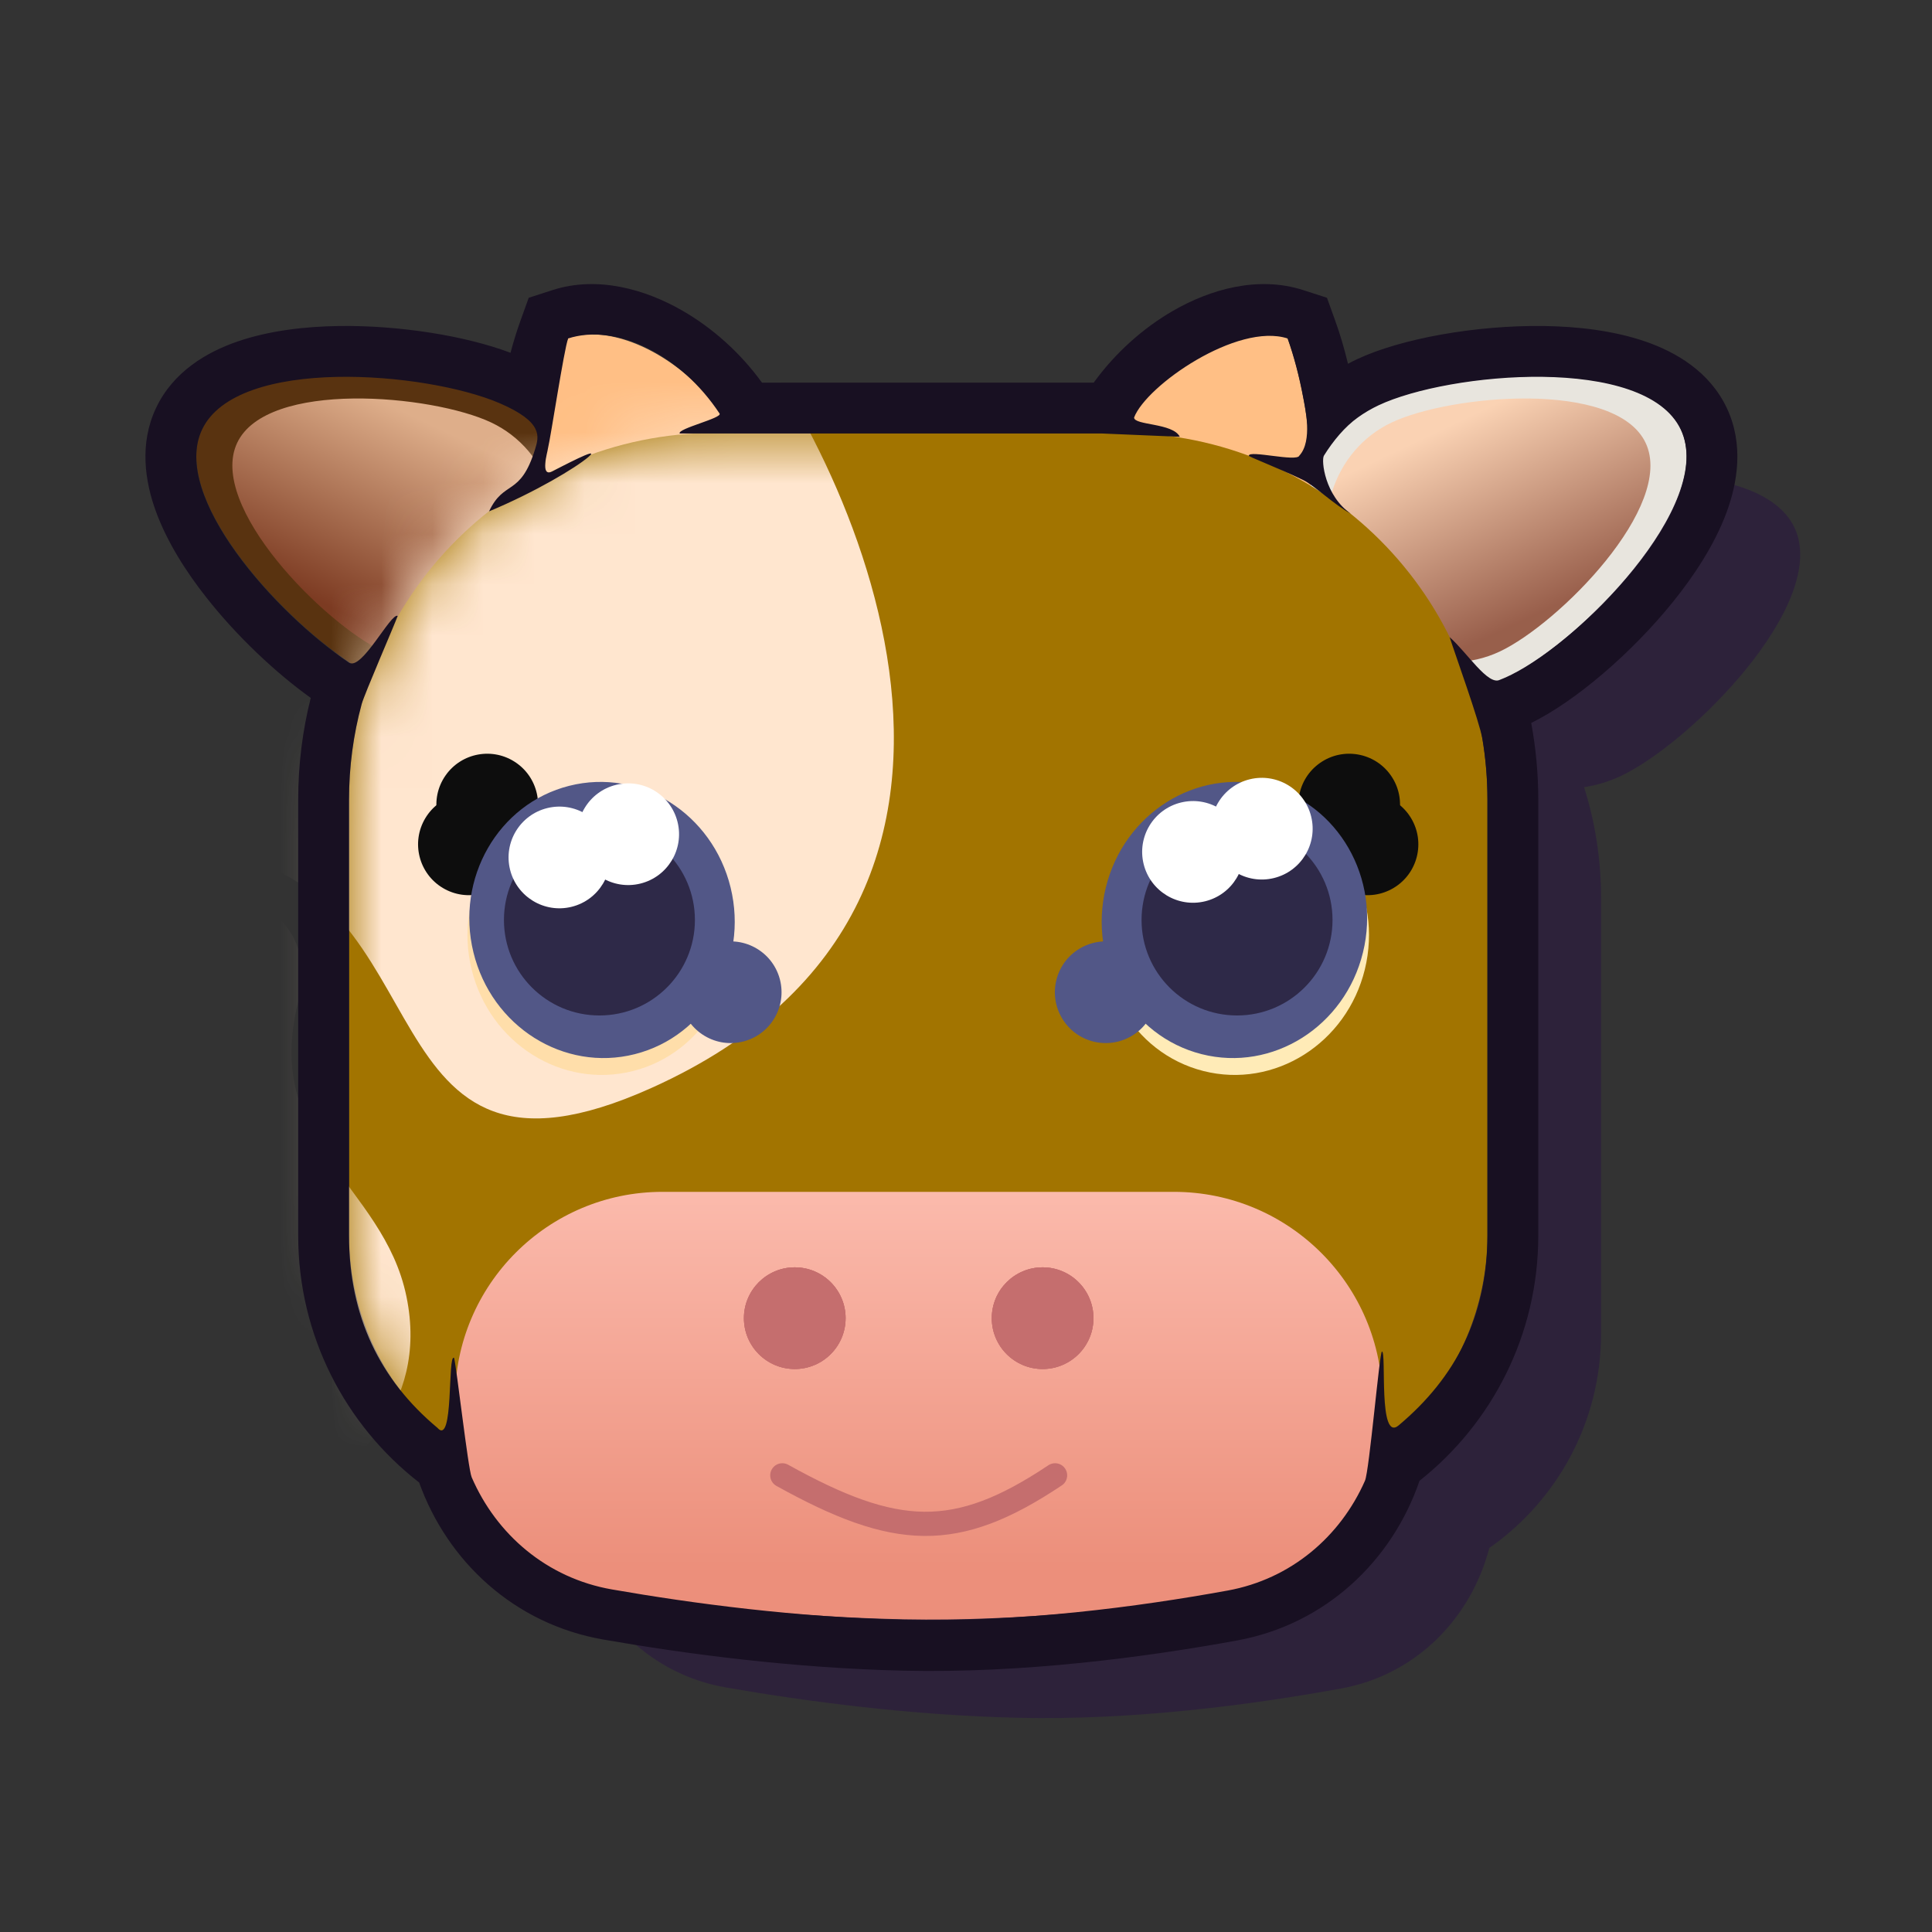 <?xml version="1.0" encoding="UTF-8"?>
<svg width="38px" height="38px" viewBox="0 0 38 38" version="1.1" xmlns="http://www.w3.org/2000/svg" xmlns:xlink="http://www.w3.org/1999/xlink">
    <rect x="0" y="0" width="38" height="38" fill="#333333" stroke="none"/>
    <!-- Generator: Sketch 56.3 (81716) - https://sketch.com -->
    <title>brown</title>
    <desc>Created with Sketch.</desc>
    <defs>
        <linearGradient x1="65.373%" y1="17.46%" x2="32.134%" y2="74.9%" id="linearGradient-1">
            <stop stop-color="#FFCDA9" offset="0%"></stop>
            <stop stop-color="#853D27" offset="100%"></stop>
        </linearGradient>
        <linearGradient x1="34.627%" y1="17.46%" x2="67.867%" y2="74.9%" id="linearGradient-2">
            <stop stop-color="#FFCDA9" offset="0%"></stop>
            <stop stop-color="#853D27" offset="100%"></stop>
        </linearGradient>
        <path d="M0.865,7.721 C0.865,3.741 4.091,0.514 8.071,0.514 L16.05,0.514 C20.029,0.514 23.256,3.741 23.256,7.721 L23.256,16.29 C23.256,19.133 20.951,21.438 18.109,21.438 L6.012,21.438 C3.169,21.438 0.865,19.133 0.865,16.29 L0.865,7.721 Z" id="path-3"></path>
        <linearGradient x1="50%" y1="0%" x2="50%" y2="87.089%" id="linearGradient-5">
            <stop stop-color="#FBBAAC" offset="0%"></stop>
            <stop stop-color="#EC8F7B" offset="100%"></stop>
        </linearGradient>
    </defs>
    <g id="brown" stroke="none" stroke-width="1" fill="none" fill-rule="evenodd">
        <g id="Cow" transform="translate(2, 5)">
            <path d="M11.41,3.584 C11.213,4.132 11.06,4.827 10.991,5.526 C10.762,5.267 10.481,5.052 10.152,4.898 C8.772,4.248 4.905,3.897 4.208,5.379 C3.528,6.825 6.117,9.483 7.525,10.214 C7.25,10.977 7.1,11.8 7.1,12.659 L7.1,21.228 C7.1,22.989 7.984,24.543 9.333,25.471 C9.715,26.846 10.807,27.933 12.27,28.189 C13.864,28.467 15.915,28.739 18.03,28.787 C20.291,28.839 22.613,28.533 24.383,28.21 C25.848,27.943 26.931,26.835 27.293,25.447 C28.622,24.517 29.491,22.974 29.491,21.228 L29.491,12.659 C29.491,11.9 29.374,11.169 29.157,10.483 C29.401,10.446 29.643,10.374 29.876,10.265 C31.257,9.615 33.993,6.861 33.296,5.379 C32.599,3.897 28.732,4.248 27.351,4.898 C26.722,5.194 26.264,5.714 26.018,6.333 C26.022,5.388 25.834,4.345 25.561,3.584 C24.533,3.252 23.002,4.151 22.297,5.452 L14.673,5.452 C13.968,4.151 12.437,3.252 11.41,3.584 Z" id="Path" fill-opacity="0.5" fill="#281342" fill-rule="nonzero"></path>
            <path d="M9.155,6.819 C8.458,8.302 6.773,8.977 5.392,8.327 C4.011,7.678 1.275,4.923 1.973,3.441 C2.67,1.959 6.536,2.31 7.917,2.96 C9.298,3.609 9.852,5.337 9.155,6.819 Z" id="Path" fill="#593310" fill-rule="nonzero"></path>
            <path d="M8.697,6.549 C8.111,7.794 6.697,8.361 5.537,7.816 C4.377,7.27 2.079,4.957 2.664,3.712 C3.25,2.467 6.497,2.762 7.657,3.308 C8.817,3.853 9.283,5.304 8.697,6.549 Z" id="Path" fill-opacity="0.8" fill="url(#linearGradient-1)" fill-rule="nonzero"></path>
            <path d="M23.878,6.819 C24.575,8.302 26.259,8.977 27.64,8.327 C29.021,7.678 31.757,4.923 31.06,3.441 C30.363,1.959 26.497,2.31 25.116,2.96 C23.735,3.609 23.181,5.337 23.878,6.819 Z" id="Path" fill="#E8E5DE" fill-rule="nonzero"></path>
            <path d="M24.336,6.549 C24.921,7.794 26.336,8.361 27.496,7.816 C28.656,7.27 30.954,4.957 30.368,3.712 C29.783,2.467 26.535,2.762 25.376,3.308 C24.216,3.853 23.75,5.304 24.336,6.549 Z" id="Path" fill-opacity="0.8" fill="url(#linearGradient-2)" fill-rule="nonzero"></path>
            <path d="M9.174,1.646 C8.676,3.033 8.46,5.355 9.174,6.316 C10.086,6.88 12.208,7.727 12.746,5.53 C13.285,3.333 10.685,1.157 9.174,1.646 Z" id="Path" fill="#FFBF85" fill-rule="nonzero"></path>
            <path d="M23.325,1.646 C23.823,3.033 24.039,5.355 23.325,6.316 C22.413,6.88 20.291,7.727 19.753,5.53 C19.215,3.333 21.814,1.157 23.325,1.646 Z" id="Path" fill="#FFBF85" fill-rule="nonzero"></path>
            <path d="M4.865,10.721 C4.865,6.741 8.091,3.514 12.071,3.514 L20.05,3.514 C24.029,3.514 27.256,6.741 27.256,10.721 L27.256,19.29 C27.256,22.133 24.951,24.438 22.109,24.438 L10.012,24.438 C7.169,24.438 4.865,22.133 4.865,19.29 L4.865,10.721 Z" id="Path" fill="#A27400" fill-rule="nonzero"></path>
            <g id="Clipped" transform="translate(4, 3)">
                <mask id="mask-4" fill="white">
                    <use xlink:href="#path-3"></use>
                </mask>
                <g id="Path"></g>
                <g id="Group" mask="url(#mask-4)" fill="#FFE6CF" fill-rule="nonzero">
                    <g transform="translate(-6, -5)" id="Path">
                        <path d="M12.81,18.4 C21.204,14.626 16.408,5.407 14.26,2.978 L9.9,0.114 C8.23,1.568 4.473,5.294 2.807,8.574 C0.725,12.674 -0.27,13.129 4.285,13.78 C8.84,14.431 7.078,20.977 12.81,18.4 Z"></path>
                        <path d="M5.865,16.708 C6.438,14.47 3.588,14.127 2.091,14.236 L0.985,24.908 C2.286,25.602 5.085,26.886 5.865,26.47 C6.842,25.949 8.45,24.712 7.994,22.5 C7.539,20.287 5.15,19.506 5.865,16.708 Z"></path>
                    </g>
                </g>
            </g>
            <path d="M6.949,22.525 C6.949,20.27 8.777,18.442 11.031,18.442 L21.088,18.442 C23.353,18.442 25.19,20.279 25.19,22.544 C25.19,24.437 23.894,26.083 22.024,26.372 C20.271,26.643 18.004,26.894 15.795,26.85 C13.725,26.81 11.716,26.584 10.138,26.35 C8.259,26.071 6.949,24.424 6.949,22.525 Z" id="Path" fill="url(#linearGradient-5)" fill-rule="nonzero"></path>
            <path d="M13.387,24.018 C15.617,25.255 16.798,25.325 18.752,24.018" id="Path" stroke="#C56E6E" stroke-width="0.476" stroke-linecap="round" stroke-linejoin="round"></path>
            <circle id="Oval" fill="#C56E6E" fill-rule="nonzero" cx="13.632" cy="20.927" r="1"></circle>
            <circle id="Oval" fill="#C56E6E" fill-rule="nonzero" cx="13.632" cy="20.927" r="1"></circle>
            <circle id="Oval" fill="#C56E6E" fill-rule="nonzero" cx="13.632" cy="20.927" r="1"></circle>
            <circle id="Oval" fill="#C56E6E" fill-rule="nonzero" cx="18.507" cy="20.927" r="1"></circle>
            <circle id="Oval" fill="#C56E6E" fill-rule="nonzero" cx="18.507" cy="20.927" r="1"></circle>
            <circle id="Oval" fill="#C56E6E" fill-rule="nonzero" cx="18.507" cy="20.927" r="1"></circle>
            <ellipse id="Oval" fill="#0D0D0D" fill-rule="nonzero" transform="translate(7.223, 11.607) scale(-1, 1) rotate(-30.943) translate(-7.223, -11.607) " cx="7.223" cy="11.607" rx="1" ry="1"></ellipse>
            <ellipse id="Oval" fill="#0D0D0D" fill-rule="nonzero" transform="translate(7.583, 10.825) scale(-1, 1) rotate(-34.806) translate(-7.583, -10.825) " cx="7.583" cy="10.825" rx="1" ry="1"></ellipse>
            <path d="M12.334,12.789 C12.69,14.246 11.847,15.713 10.45,16.066 C9.053,16.419 7.632,15.523 7.276,14.066 C6.92,12.608 7.763,11.141 9.16,10.788 C10.557,10.435 11.978,11.331 12.334,12.789 Z" id="Path" fill-opacity="0.2" fill="#FFBE16" fill-rule="nonzero"></path>
            <path d="M12.37,12.456 C12.726,13.914 11.883,15.381 10.486,15.734 C9.089,16.087 7.668,15.191 7.312,13.733 C6.956,12.276 7.8,10.808 9.196,10.456 C10.593,10.103 12.014,10.999 12.37,12.456 Z" id="Path" fill="#525787" fill-rule="nonzero"></path>
            <ellipse id="Oval" fill="#2E2948" fill-rule="nonzero" cx="9.79" cy="13.095" rx="1.878" ry="1.878"></ellipse>
            <ellipse id="Oval" fill="#FFFFFF" fill-rule="nonzero" transform="translate(9.003, 11.865) rotate(-13.787) translate(-9.003, -11.865) " cx="9.003" cy="11.865" rx="1" ry="1"></ellipse>
            <ellipse id="Oval" fill="#FFFFFF" fill-rule="nonzero" transform="translate(10.356, 11.408) rotate(-13.787) translate(-10.356, -11.408) " cx="10.356" cy="11.408" rx="1" ry="1"></ellipse>
            <ellipse id="Oval" fill="#525787" fill-rule="nonzero" transform="translate(12.372, 14.516) scale(-1, 1) rotate(-30.943) translate(-12.372, -14.516) " cx="12.372" cy="14.516" rx="1" ry="1"></ellipse>
            <ellipse id="Oval" fill="#0D0D0D" fill-rule="nonzero" transform="translate(24.897, 11.607) rotate(-30.943) translate(-24.897, -11.607) " cx="24.897" cy="11.607" rx="1" ry="1"></ellipse>
            <ellipse id="Oval" fill="#0D0D0D" fill-rule="nonzero" transform="translate(24.537, 10.825) rotate(-34.806) translate(-24.537, -10.825) " cx="24.537" cy="10.825" rx="1" ry="1"></ellipse>
            <path d="M19.787,12.789 C19.431,14.246 20.274,15.713 21.671,16.066 C23.068,16.419 24.489,15.523 24.845,14.066 C25.201,12.608 24.358,11.141 22.961,10.788 C21.564,10.435 20.143,11.331 19.787,12.789 Z" id="Path" fill="#FFEBB7" fill-rule="nonzero"></path>
            <path d="M19.75,12.456 C19.394,13.914 20.238,15.381 21.635,15.734 C23.031,16.087 24.452,15.191 24.808,13.733 C25.165,12.276 24.321,10.808 22.924,10.456 C21.528,10.103 20.107,10.999 19.75,12.456 Z" id="Path" fill="#525787" fill-rule="nonzero"></path>
            <ellipse id="Oval" fill="#2E2948" fill-rule="nonzero" transform="translate(22.331, 13.095) scale(-1, 1) translate(-22.331, -13.095) " cx="22.331" cy="13.095" rx="1.878" ry="1.878"></ellipse>
            <ellipse id="Oval" fill="#FFFFFF" fill-rule="nonzero" transform="translate(21.465, 11.756) rotate(-13.787) translate(-21.465, -11.756) " cx="21.465" cy="11.756" rx="1" ry="1"></ellipse>
            <ellipse id="Oval" fill="#FFFFFF" fill-rule="nonzero" transform="translate(22.818, 11.299) rotate(-13.787) translate(-22.818, -11.299) " cx="22.818" cy="11.299" rx="1" ry="1"></ellipse>
            <ellipse id="Oval" fill="#525787" fill-rule="nonzero" transform="translate(19.748, 14.516) rotate(-30.943) translate(-19.748, -14.516) " cx="19.748" cy="14.516" rx="1" ry="1"></ellipse>
            <path d="M23.325,1.657 C23.448,2 23.554,2.4 23.633,2.823 C23.669,3.013 23.823,3.672 23.556,3.962 C23.509,4.091 22.564,3.848 22.564,3.962 C22.502,3.962 23.117,4.192 23.633,4.442 C23.846,4.545 24.25,4.934 24.572,5.106 C24.057,4.753 23.983,4.053 24.04,3.962 C24.223,3.668 24.452,3.394 24.706,3.212 C24.833,3.12 24.97,3.04 25.116,2.971 C26.497,2.321 30.363,1.97 31.06,3.452 C31.748,4.915 29.125,7.576 27.728,8.27 C27.6,8.334 27.514,8.365 27.496,8.373 C27.263,8.483 26.857,7.837 26.513,7.532 C26.613,7.848 27.101,9.198 27.156,9.531 C27.222,9.922 27.256,10.323 27.256,10.732 L27.256,19.301 C27.256,20.886 26.635,22.092 25.509,23.036 C25.103,23.377 25.275,21.583 25.181,21.583 C25.134,21.583 24.933,23.931 24.847,24.125 C24.362,25.223 23.393,26.057 22.147,26.284 C20.378,26.606 18.056,26.912 15.795,26.86 C13.679,26.812 11.628,26.54 10.035,26.262 C8.758,26.039 7.764,25.183 7.277,24.055 C7.206,23.89 6.98,21.883 6.931,21.708 C6.799,21.617 6.93,23.459 6.603,23.083 C5.473,22.139 4.865,20.889 4.865,19.301 L4.865,10.732 C4.865,10.08 4.951,9.449 5.114,8.848 C5.165,8.658 5.756,7.298 5.822,7.114 C5.689,7.045 5.114,8.199 4.865,8.033 C3.423,7.067 1.356,4.763 1.973,3.452 C2.656,1.999 6.385,2.308 7.833,2.933 C8.69,3.303 8.6,3.589 8.525,3.833 C8.233,4.78 7.916,4.427 7.619,5.058 C8.532,4.677 9.326,4.199 9.572,3.989 C9.857,3.746 8.983,4.21 8.866,4.27 C8.611,4.403 8.775,3.872 8.775,3.833 C8.84,3.557 9.09,1.891 9.174,1.657 C10.127,1.349 11.395,1.985 12.153,3.134 C12.213,3.223 11.318,3.431 11.369,3.526 L12.83,3.526 L19.666,3.526 L21.205,3.591 C21.072,3.317 20.306,3.368 20.306,3.212 C20.548,2.579 22.339,1.338 23.325,1.657 Z M19.512,2.526 C19.937,1.938 20.488,1.45 21.072,1.113 C21.797,0.694 22.742,0.418 23.633,0.706 L24.1,0.857 L24.266,1.319 C24.359,1.576 24.442,1.858 24.513,2.155 C24.571,2.124 24.63,2.094 24.69,2.066 C25.56,1.657 27.034,1.395 28.358,1.412 C29.031,1.421 29.738,1.503 30.356,1.715 C30.96,1.922 31.627,2.308 31.965,3.027 C32.303,3.746 32.175,4.506 31.95,5.103 C31.719,5.714 31.331,6.311 30.908,6.835 C30.094,7.846 28.98,8.797 28.117,9.219 C28.208,9.71 28.256,10.216 28.256,10.732 L28.256,19.301 C28.256,21.258 27.341,23.001 25.92,24.125 C25.384,25.693 24.079,26.948 22.327,27.267 C20.523,27.596 18.128,27.914 15.772,27.86 C13.59,27.81 11.487,27.531 9.863,27.247 C8.116,26.942 6.801,25.712 6.244,24.159 C4.798,23.035 3.865,21.277 3.865,19.301 L3.865,10.732 C3.865,10.041 3.95,9.369 4.112,8.727 C3.411,8.224 2.655,7.509 2.063,6.757 C1.656,6.242 1.285,5.657 1.066,5.058 C0.852,4.47 0.737,3.729 1.068,3.027 C1.406,2.308 2.073,1.922 2.677,1.715 C3.295,1.503 4.002,1.421 4.675,1.412 C5.856,1.397 7.156,1.604 8.041,1.939 C8.099,1.722 8.163,1.514 8.233,1.319 L8.399,0.857 L8.866,0.706 C9.757,0.418 10.702,0.694 11.427,1.113 C12.012,1.45 12.562,1.938 12.987,2.526 L19.512,2.526 Z" id="Shape" fill="#181022"></path>
        </g>
    </g>
</svg>